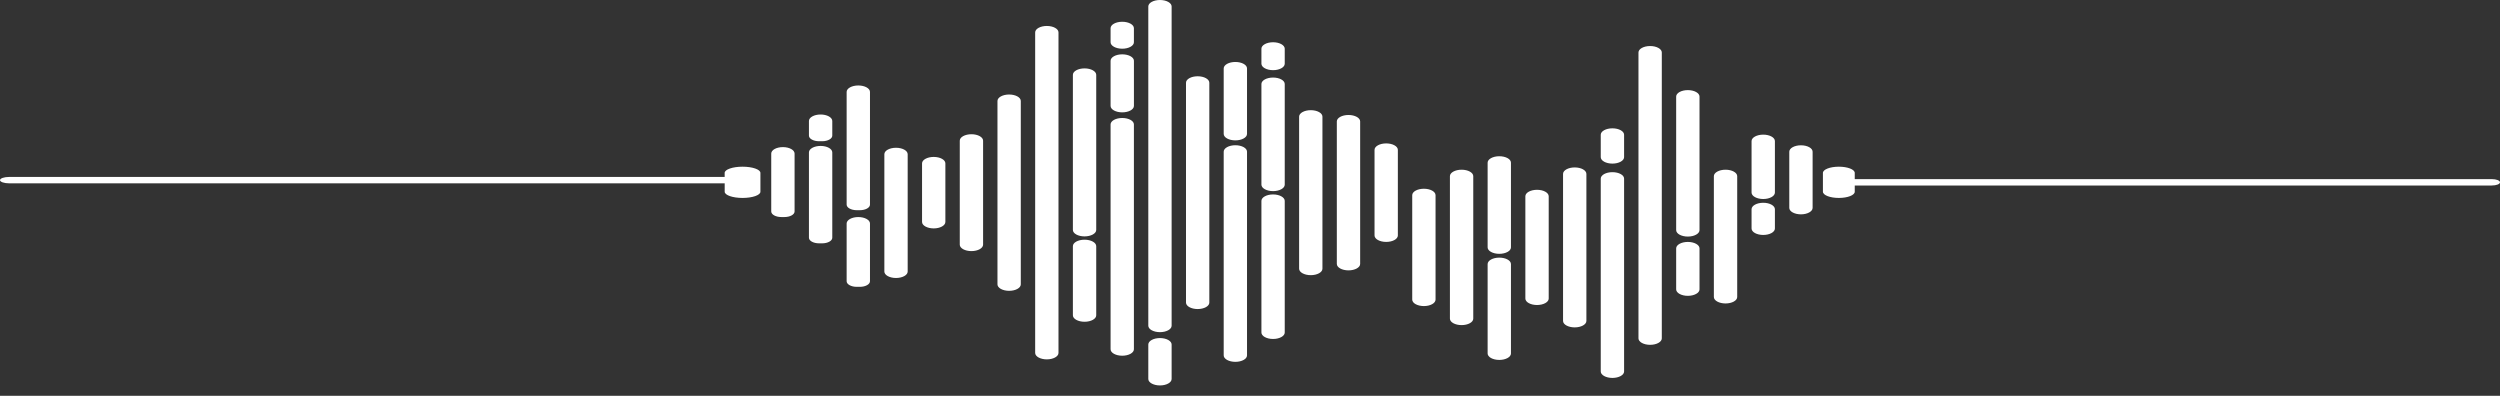 <svg width="240" height="38" viewBox="0 0 240 38" fill="none" xmlns="http://www.w3.org/2000/svg">
<rect x="0" y="0" width="240" height="38" fill="#333333" stroke="none"/>
<path d="M86.017 14.185C85.398 14.185 84.898 14.462 84.898 14.804V26.068C84.898 26.411 85.4 26.687 86.017 26.687C86.637 26.687 87.137 26.41 87.137 26.068V14.804C87.137 14.462 86.635 14.185 86.017 14.185Z" fill="white"/>
<path d="M89.637 15.065C89.017 15.065 88.517 15.343 88.517 15.684V21.308C88.517 21.651 89.019 21.927 89.637 21.927C90.256 21.927 90.756 21.649 90.756 21.308V15.684C90.758 15.343 90.256 15.065 89.637 15.065Z" fill="white"/>
<path d="M75.159 14.122C74.539 14.122 74.039 14.399 74.039 14.741V20.3C74.039 20.596 74.472 20.836 75.008 20.836H75.311C75.847 20.836 76.28 20.596 76.28 20.3V14.741C76.278 14.399 75.776 14.122 75.159 14.122Z" fill="white"/>
<path d="M122.215 7.445C121.596 7.445 121.096 7.722 121.096 8.064V17.729C121.096 18.072 121.597 18.348 122.215 18.348C122.833 18.348 123.335 18.07 123.335 17.729V8.065C123.335 7.722 122.833 7.445 122.215 7.445Z" fill="white"/>
<path d="M122.215 4.056C121.596 4.056 121.096 4.334 121.096 4.675V6.117C121.096 6.46 121.597 6.736 122.215 6.736C122.835 6.736 123.335 6.459 123.335 6.117V4.676C123.335 4.334 122.833 4.056 122.215 4.056Z" fill="white"/>
<path d="M122.215 18.666C121.596 18.666 121.096 18.943 121.096 19.285V31.922C121.096 32.265 121.597 32.541 122.215 32.541C122.833 32.541 123.335 32.264 123.335 31.922V19.285C123.335 18.943 122.833 18.666 122.215 18.666Z" fill="white"/>
<path d="M125.834 10.577C125.215 10.577 124.715 10.855 124.715 11.196V25.797C124.715 26.14 125.217 26.416 125.834 26.416C126.452 26.416 126.954 26.139 126.954 25.797V11.196C126.956 10.855 126.454 10.577 125.834 10.577Z" fill="white"/>
<path d="M118.594 5.949C117.975 5.949 117.475 6.227 117.475 6.568V12.857C117.475 13.2 117.976 13.476 118.594 13.476C119.214 13.476 119.714 13.199 119.714 12.857V6.568C119.716 6.227 119.214 5.949 118.594 5.949Z" fill="white"/>
<path d="M118.594 13.943C117.975 13.943 117.475 14.22 117.475 14.562V34.118C117.475 34.46 117.976 34.737 118.594 34.737C119.214 34.737 119.714 34.459 119.714 34.118V14.562C119.716 14.22 119.214 13.943 118.594 13.943Z" fill="white"/>
<path d="M78.778 14.009C78.158 14.009 77.658 14.287 77.658 14.628V22.824C77.658 23.12 78.092 23.36 78.628 23.36H78.93C79.466 23.36 79.899 23.12 79.899 22.824V14.628C79.897 14.287 79.395 14.009 78.778 14.009Z" fill="white"/>
<path d="M78.778 10.992C78.158 10.992 77.658 11.27 77.658 11.611V13.022C77.658 13.319 78.092 13.558 78.628 13.558H78.93C79.466 13.558 79.899 13.319 79.899 13.022V11.611C79.897 11.27 79.395 10.992 78.778 10.992Z" fill="white"/>
<path d="M111.356 0C110.737 0 110.237 0.277 110.237 0.619V31.268C110.237 31.611 110.739 31.887 111.356 31.887C111.976 31.887 112.476 31.61 112.476 31.268V0.619C112.476 0.277 111.974 0 111.356 0Z" fill="white"/>
<path d="M111.356 32.454C110.737 32.454 110.237 32.731 110.237 33.073V36.383C110.237 36.725 110.739 37.002 111.356 37.002C111.976 37.002 112.476 36.724 112.476 36.383V33.073C112.476 32.73 111.974 32.454 111.356 32.454Z" fill="white"/>
<path d="M100.496 2.492C99.876 2.492 99.376 2.77 99.376 3.111V33.881C99.376 34.224 99.878 34.5 100.496 34.5C101.115 34.5 101.615 34.223 101.615 33.881V3.111C101.617 2.77 101.115 2.492 100.496 2.492Z" fill="white"/>
<path d="M104.117 6.565C103.497 6.565 102.997 6.843 102.997 7.184V22.075C102.997 22.418 103.499 22.694 104.117 22.694C104.736 22.694 105.238 22.417 105.238 22.075V7.184C105.236 6.843 104.734 6.565 104.117 6.565Z" fill="white"/>
<path d="M104.117 23.011C103.497 23.011 102.997 23.288 102.997 23.63V30.27C102.997 30.612 103.499 30.889 104.117 30.889C104.736 30.889 105.238 30.611 105.238 30.27V23.63C105.236 23.288 104.734 23.011 104.117 23.011Z" fill="white"/>
<path d="M107.735 11.327C107.116 11.327 106.616 11.604 106.616 11.946V33.53C106.616 33.873 107.118 34.149 107.735 34.149C108.355 34.149 108.855 33.872 108.855 33.53V11.946C108.857 11.604 108.355 11.327 107.735 11.327Z" fill="white"/>
<path d="M107.735 10.787C108.355 10.787 108.857 10.51 108.857 10.168V5.835C108.857 5.492 108.355 5.216 107.735 5.216C107.116 5.216 106.616 5.493 106.616 5.835V10.168C106.616 10.51 107.118 10.787 107.735 10.787Z" fill="white"/>
<path d="M107.735 4.676C108.355 4.676 108.855 4.399 108.855 4.057V2.708C108.855 2.365 108.353 2.089 107.735 2.089C107.116 2.089 106.616 2.366 106.616 2.708V4.056C106.616 4.399 107.118 4.676 107.735 4.676Z" fill="white"/>
<path d="M96.876 9.073C96.257 9.073 95.757 9.351 95.757 9.692V27.3C95.757 27.643 96.259 27.919 96.876 27.919C97.496 27.919 97.996 27.642 97.996 27.3V9.692C97.996 9.351 97.496 9.073 96.876 9.073Z" fill="white"/>
<path d="M114.975 7.322C114.356 7.322 113.856 7.6 113.856 7.941V29.05C113.856 29.393 114.358 29.669 114.975 29.669C115.593 29.669 116.095 29.392 116.095 29.05V7.942C116.095 7.6 115.595 7.322 114.975 7.322Z" fill="white"/>
<path d="M93.257 12.886C92.638 12.886 92.138 13.163 92.138 13.505V23.487C92.138 23.83 92.639 24.106 93.257 24.106C93.877 24.106 94.377 23.828 94.377 23.487V13.505C94.377 13.163 93.875 12.886 93.257 12.886Z" fill="white"/>
<path d="M71.285 16.002C70.336 16.002 69.567 16.269 69.567 16.599V16.986H0.882C0.396 16.986 0 17.123 0 17.293C0 17.462 0.396 17.6 0.882 17.6H69.57V18.405C69.57 18.735 70.339 19.002 71.285 19.002C72.234 19.002 73 18.735 73 18.405V16.599C73.003 16.269 72.234 16.002 71.285 16.002Z" fill="white"/>
<path d="M82.396 8.205C81.777 8.205 81.277 8.482 81.277 8.824V19.643C81.277 19.939 81.71 20.179 82.246 20.179H82.549C83.085 20.179 83.518 19.939 83.518 19.643V8.824C83.518 8.481 83.016 8.205 82.396 8.205Z" fill="white"/>
<path d="M82.396 20.837C81.777 20.837 81.277 21.115 81.277 21.456V27C81.277 27.296 81.71 27.536 82.246 27.536H82.549C83.085 27.536 83.518 27.296 83.518 27V21.456C83.518 21.115 83.016 20.837 82.396 20.837Z" fill="white"/>
<path d="M158.413 4.419C157.793 4.419 157.293 4.696 157.293 5.038V32.484C157.293 32.827 157.795 33.103 158.413 33.103C159.031 33.103 159.533 32.826 159.533 32.484V5.038C159.533 4.696 159.031 4.419 158.413 4.419Z" fill="white"/>
<path d="M140.314 16.292C139.694 16.292 139.192 16.57 139.192 16.911V30.591C139.192 30.934 139.694 31.21 140.314 31.21C140.933 31.21 141.433 30.933 141.433 30.591V16.911C141.433 16.57 140.932 16.292 140.314 16.292Z" fill="white"/>
<path d="M162.032 8.651C161.412 8.651 160.912 8.928 160.912 9.27V22.092C160.912 22.435 161.414 22.711 162.032 22.711C162.651 22.711 163.153 22.434 163.153 22.092V9.271C163.153 8.928 162.651 8.651 162.032 8.651Z" fill="white"/>
<path d="M162.032 23.225C161.412 23.225 160.912 23.503 160.912 23.844V27.781C160.912 28.123 161.414 28.4 162.032 28.4C162.651 28.4 163.153 28.122 163.153 27.781V23.844C163.153 23.503 162.651 23.225 162.032 23.225Z" fill="white"/>
<path d="M154.792 12.319C154.172 12.319 153.672 12.596 153.672 12.938V15.086C153.672 15.429 154.174 15.706 154.792 15.706C155.412 15.706 155.913 15.428 155.913 15.086V12.938C155.913 12.595 155.412 12.319 154.792 12.319Z" fill="white"/>
<path d="M154.792 16.528C154.172 16.528 153.672 16.805 153.672 17.147V35.662C153.672 36.005 154.174 36.281 154.792 36.281C155.412 36.281 155.913 36.003 155.913 35.662V17.147C155.913 16.805 155.412 16.528 154.792 16.528Z" fill="white"/>
<path d="M151.173 16.073C150.553 16.073 150.053 16.351 150.053 16.693V30.81C150.053 31.153 150.555 31.429 151.173 31.429C151.792 31.429 152.294 31.151 152.294 30.81V16.693C152.292 16.35 151.792 16.073 151.173 16.073Z" fill="white"/>
<path d="M165.653 16.292C165.033 16.292 164.531 16.57 164.531 16.911V28.513C164.531 28.856 165.033 29.132 165.653 29.132C166.272 29.132 166.772 28.855 166.772 28.513V16.911C166.772 16.57 166.27 16.292 165.653 16.292Z" fill="white"/>
<path d="M143.933 14.999C143.313 14.999 142.812 15.277 142.812 15.618V23.748C142.812 24.091 143.313 24.367 143.933 24.367C144.553 24.367 145.052 24.09 145.052 23.748V15.618C145.054 15.275 144.553 14.999 143.933 14.999Z" fill="white"/>
<path d="M143.933 24.732C143.313 24.732 142.812 25.01 142.812 25.352V33.934C142.812 34.276 143.313 34.553 143.933 34.553C144.553 34.553 145.052 34.275 145.052 33.934V25.352C145.054 25.01 144.553 24.732 143.933 24.732Z" fill="white"/>
<path d="M133.074 13.767C132.454 13.767 131.955 14.045 131.955 14.386V22.605C131.955 22.948 132.456 23.224 133.074 23.224C133.694 23.224 134.194 22.947 134.194 22.605V14.386C134.194 14.045 133.694 13.767 133.074 13.767Z" fill="white"/>
<path d="M129.455 11.038C128.835 11.038 128.335 11.315 128.335 11.657V25.337C128.335 25.679 128.837 25.956 129.455 25.956C130.075 25.956 130.575 25.678 130.575 25.337V11.657C130.575 11.315 130.073 11.038 129.455 11.038Z" fill="white"/>
<path d="M136.693 18.119C136.074 18.119 135.574 18.396 135.574 18.738V28.763C135.574 29.106 136.076 29.383 136.693 29.383C137.313 29.383 137.813 29.105 137.813 28.763V18.738C137.815 18.396 137.313 18.119 136.693 18.119Z" fill="white"/>
<path d="M147.554 18.221C146.934 18.221 146.435 18.498 146.435 18.84V28.662C146.435 29.004 146.936 29.281 147.554 29.281C148.172 29.281 148.676 29.003 148.676 28.662V18.84C148.674 18.498 148.172 18.221 147.554 18.221Z" fill="white"/>
<path d="M172.891 13.948C172.271 13.948 171.771 14.226 171.771 14.567V19.958C171.771 20.301 172.273 20.577 172.891 20.577C173.509 20.577 174.011 20.3 174.011 19.958V14.567C174.012 14.224 173.511 13.948 172.891 13.948Z" fill="white"/>
<path d="M169.272 12.925C168.652 12.925 168.15 13.203 168.15 13.544V18.486C168.15 18.828 168.652 19.105 169.272 19.105C169.891 19.105 170.391 18.827 170.391 18.486V13.544C170.391 13.202 169.891 12.925 169.272 12.925Z" fill="white"/>
<path d="M169.272 19.466C168.652 19.466 168.15 19.744 168.15 20.085V21.936C168.15 22.279 168.652 22.555 169.272 22.555C169.891 22.555 170.391 22.278 170.391 21.936V20.087C170.391 19.744 169.891 19.466 169.272 19.466Z" fill="white"/>
<path d="M239.215 17.195H178.056V16.599C178.056 16.268 177.372 16.002 176.529 16.002C175.684 16.002 175 16.269 175 16.599V18.405C175 18.735 175.684 19.002 176.529 19.002C177.375 19.002 178.056 18.735 178.056 18.405V17.808H239.215C239.647 17.808 240 17.671 240 17.501C240 17.332 239.647 17.195 239.215 17.195Z" fill="white"/>
</svg>
